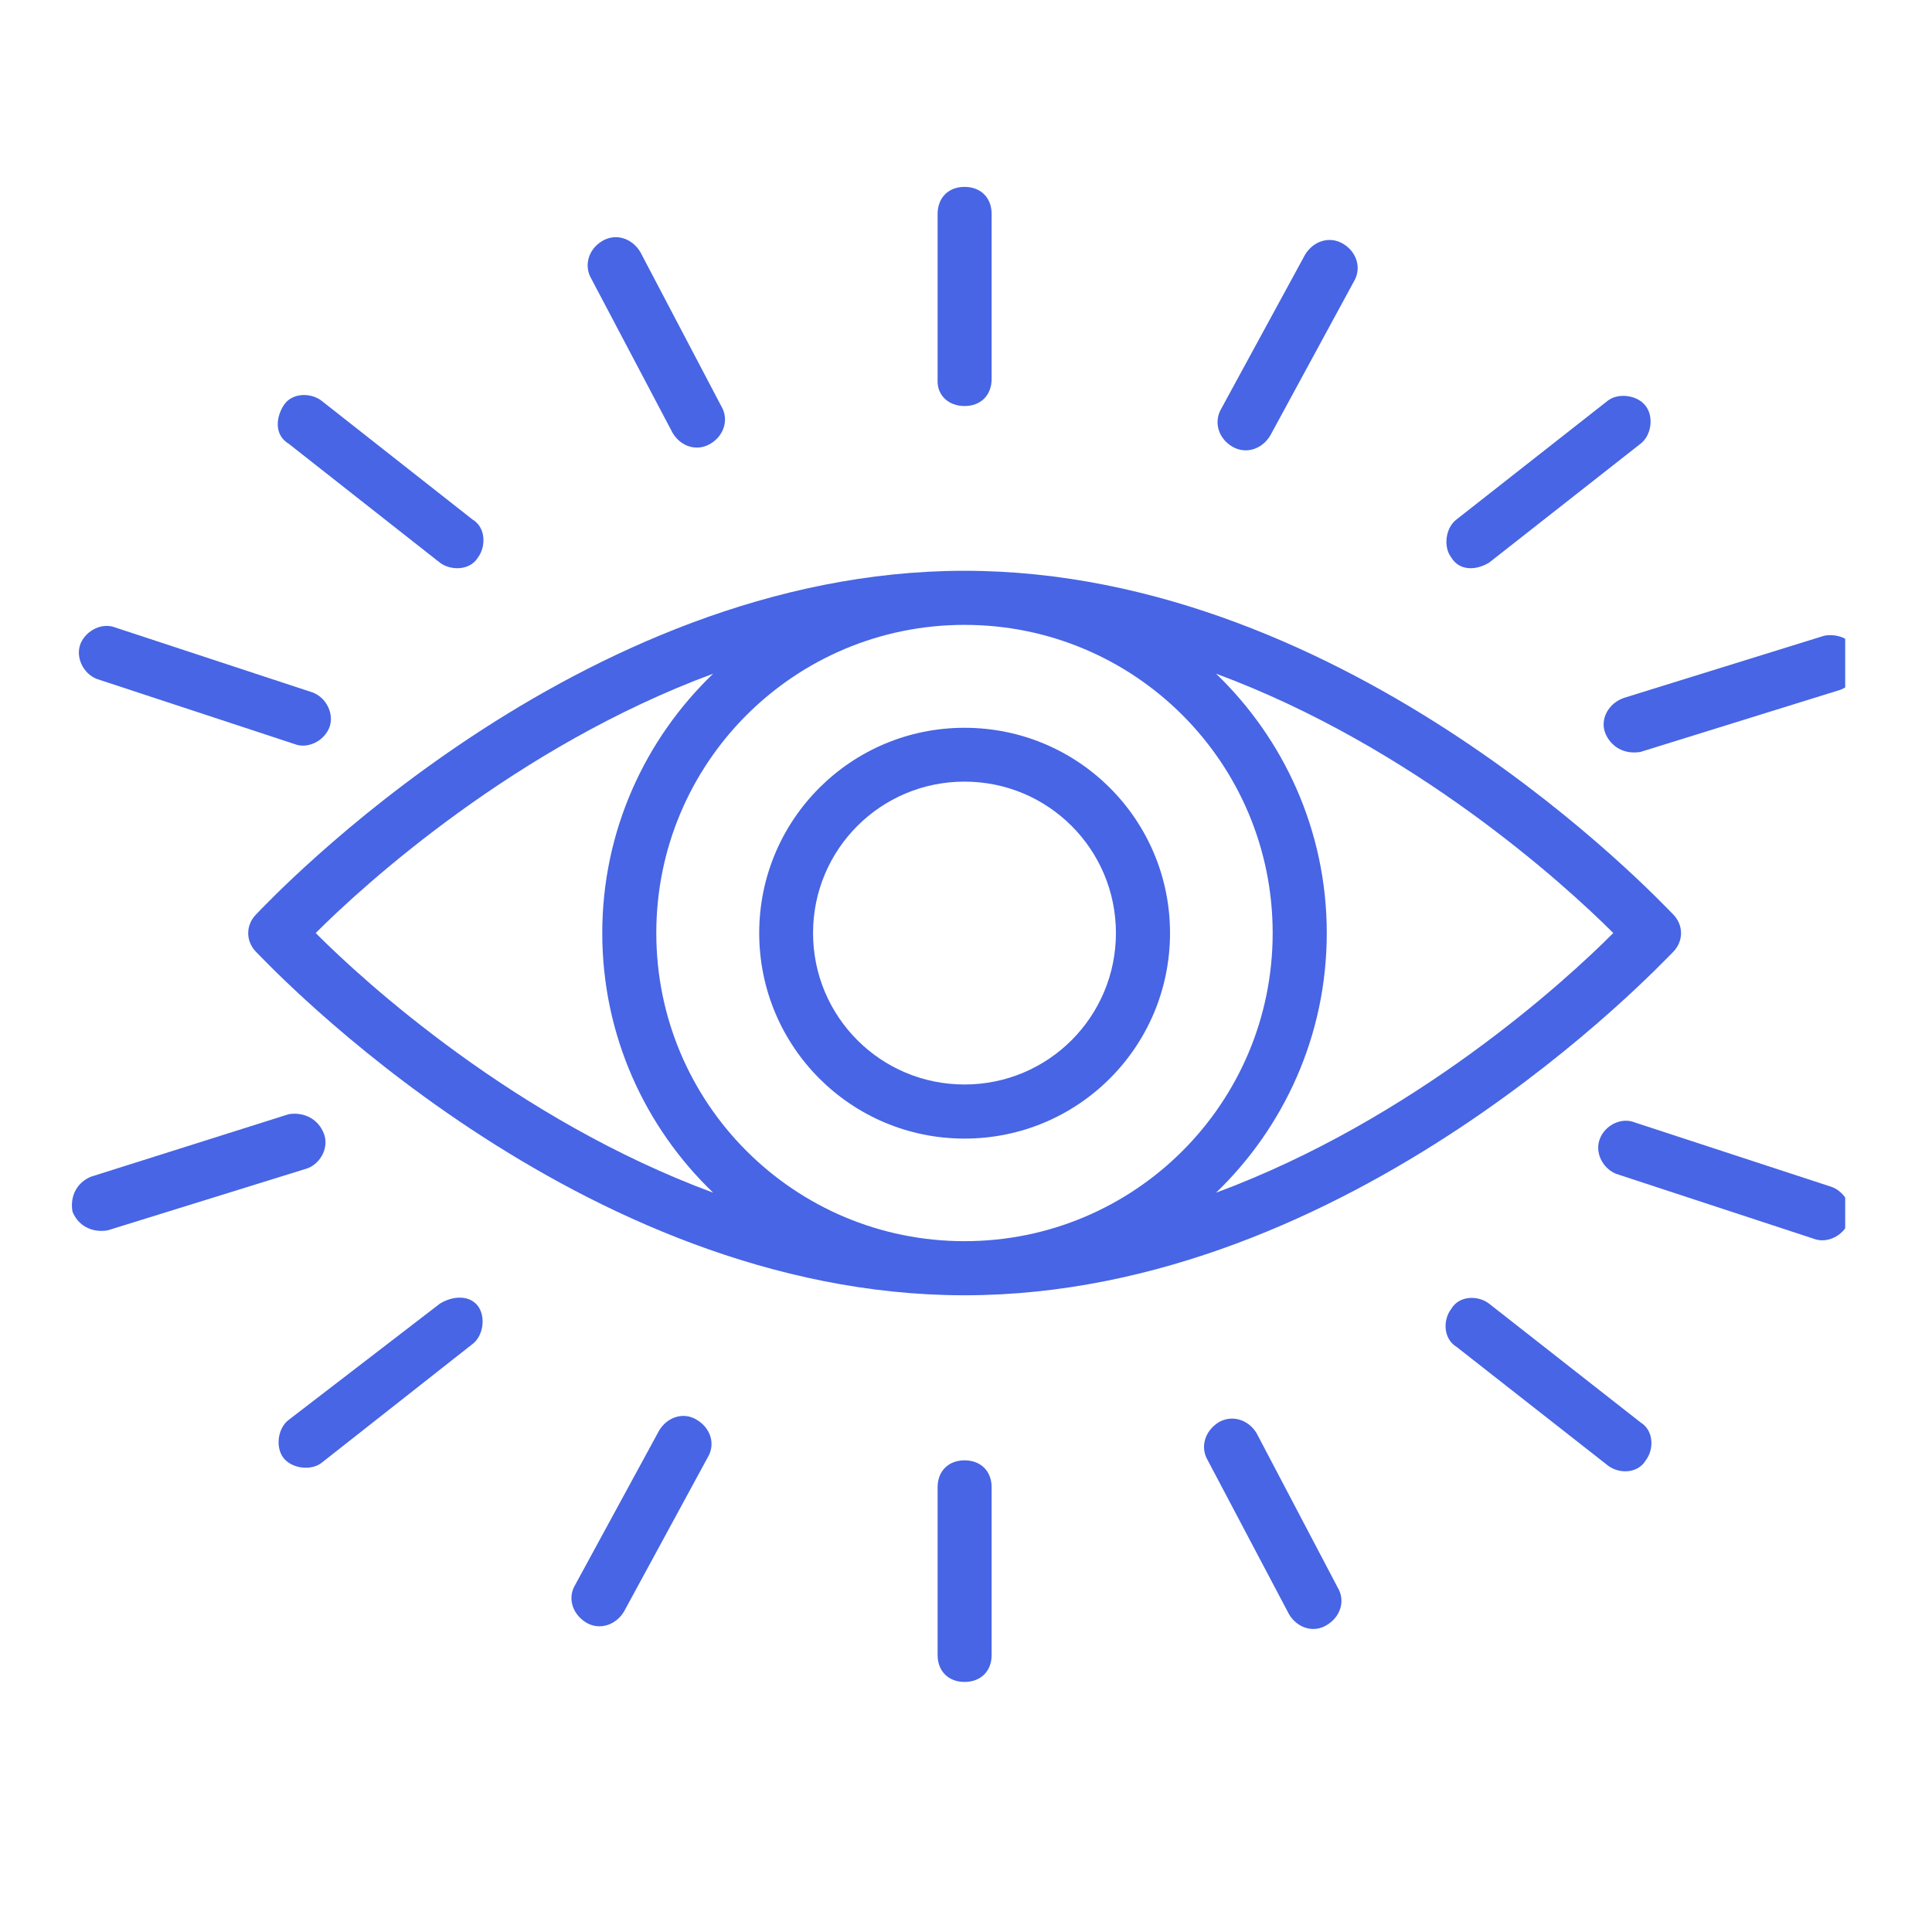 <svg xmlns="http://www.w3.org/2000/svg" xmlns:xlink="http://www.w3.org/1999/xlink" width="40" zoomAndPan="magnify" viewBox="0 0 30 30" height="40" preserveAspectRatio="xMidYMid meet" version="1.0"><defs><clipPath id="49e56e59c7"><path d="M 14 2.902 L 16 2.902 L 16 7 L 14 7 Z M 14 2.902 " clip-rule="nonzero"/></clipPath><clipPath id="56f928e3dc"><path d="M 14 22 L 16 22 L 16 26.129 L 14 26.129 Z M 14 22 " clip-rule="nonzero"/></clipPath><clipPath id="452da86cd2"><path d="M 24 17 L 28.652 17 L 28.652 20 L 24 20 Z M 24 17 " clip-rule="nonzero"/></clipPath><clipPath id="ea8e04098c"><path d="M 1.07 9 L 6 9 L 6 12 L 1.07 12 Z M 1.07 9 " clip-rule="nonzero"/></clipPath><clipPath id="f405178977"><path d="M 24 9 L 28.652 9 L 28.652 12 L 24 12 Z M 24 9 " clip-rule="nonzero"/></clipPath><clipPath id="0db29833d3"><path d="M 1.07 17 L 6 17 L 6 20 L 1.07 20 Z M 1.07 17 " clip-rule="nonzero"/></clipPath></defs><g clip-path="url(#49e56e59c7)"><path fill="#4765e4" d="M 14.977 6.305 C 15.23 6.305 15.398 6.137 15.398 5.883 L 15.398 3.324 C 15.398 3.07 15.23 2.902 14.977 2.902 C 14.727 2.902 14.559 3.07 14.559 3.324 L 14.559 5.926 C 14.559 6.137 14.727 6.305 14.977 6.305 Z M 14.977 6.305 " fill-opacity="1" fill-rule="nonzero"/></g><g clip-path="url(#56f928e3dc)"><path fill="#4765e4" d="M 14.977 22.676 C 14.727 22.676 14.559 22.844 14.559 23.094 L 14.559 25.699 C 14.559 25.949 14.727 26.117 14.977 26.117 C 15.23 26.117 15.398 25.949 15.398 25.699 L 15.398 23.094 C 15.398 22.844 15.23 22.676 14.977 22.676 Z M 14.977 22.676 " fill-opacity="1" fill-rule="nonzero"/></g><path fill="#4765e4" d="M 23.121 8.738 L 25.473 6.891 C 25.641 6.766 25.684 6.473 25.555 6.305 C 25.43 6.137 25.137 6.094 24.969 6.219 L 22.617 8.066 C 22.449 8.191 22.406 8.488 22.535 8.656 C 22.66 8.863 22.91 8.863 23.121 8.738 Z M 23.121 8.738 " fill-opacity="1" fill-rule="nonzero"/><path fill="#4765e4" d="M 6.832 20.242 L 4.484 22.047 C 4.316 22.172 4.273 22.465 4.398 22.633 C 4.523 22.801 4.82 22.844 4.988 22.719 L 7.336 20.871 C 7.504 20.746 7.547 20.449 7.422 20.281 C 7.297 20.113 7.043 20.113 6.832 20.242 Z M 6.832 20.242 " fill-opacity="1" fill-rule="nonzero"/><path fill="#4765e4" d="M 23.121 20.242 C 22.953 20.113 22.66 20.113 22.535 20.324 C 22.406 20.492 22.406 20.785 22.617 20.914 L 24.969 22.758 C 25.137 22.887 25.43 22.887 25.555 22.676 C 25.684 22.508 25.684 22.215 25.473 22.086 Z M 23.121 20.242 " fill-opacity="1" fill-rule="nonzero"/><path fill="#4765e4" d="M 6.832 8.738 C 7 8.863 7.297 8.863 7.422 8.656 C 7.547 8.488 7.547 8.191 7.336 8.066 L 4.988 6.219 C 4.82 6.094 4.523 6.094 4.398 6.305 C 4.273 6.512 4.273 6.766 4.484 6.891 Z M 6.832 8.738 " fill-opacity="1" fill-rule="nonzero"/><path fill="#4765e4" d="M 19.133 6.934 C 19.344 7.059 19.594 6.977 19.723 6.766 L 21.023 4.371 C 21.148 4.164 21.066 3.91 20.855 3.785 C 20.645 3.66 20.395 3.742 20.266 3.953 L 18.965 6.344 C 18.84 6.555 18.922 6.809 19.133 6.934 Z M 19.133 6.934 " fill-opacity="1" fill-rule="nonzero"/><path fill="#4765e4" d="M 10.82 22.047 C 10.613 21.918 10.359 22.004 10.234 22.215 L 8.934 24.605 C 8.805 24.816 8.891 25.066 9.102 25.195 C 9.309 25.32 9.562 25.234 9.688 25.027 L 10.988 22.633 C 11.117 22.422 11.031 22.172 10.82 22.047 Z M 10.82 22.047 " fill-opacity="1" fill-rule="nonzero"/><g clip-path="url(#452da86cd2)"><path fill="#4765e4" d="M 28.453 18.434 L 25.387 17.43 C 25.18 17.344 24.926 17.469 24.844 17.68 C 24.758 17.891 24.883 18.141 25.094 18.227 L 28.16 19.234 C 28.367 19.316 28.621 19.191 28.703 18.98 C 28.789 18.77 28.664 18.52 28.453 18.434 Z M 28.453 18.434 " fill-opacity="1" fill-rule="nonzero"/></g><g clip-path="url(#ea8e04098c)"><path fill="#4765e4" d="M 1.504 10.543 L 4.566 11.551 C 4.777 11.637 5.027 11.508 5.113 11.301 C 5.195 11.09 5.07 10.836 4.859 10.754 L 1.797 9.746 C 1.586 9.66 1.336 9.789 1.25 9.996 C 1.168 10.207 1.293 10.461 1.504 10.543 Z M 1.504 10.543 " fill-opacity="1" fill-rule="nonzero"/></g><g clip-path="url(#f405178977)"><path fill="#4765e4" d="M 24.926 11.383 C 25.012 11.594 25.219 11.719 25.473 11.676 L 28.578 10.711 C 28.789 10.629 28.914 10.418 28.871 10.164 C 28.789 9.957 28.578 9.828 28.328 9.871 L 25.219 10.836 C 24.969 10.922 24.844 11.172 24.926 11.383 Z M 24.926 11.383 " fill-opacity="1" fill-rule="nonzero"/></g><g clip-path="url(#0db29833d3)"><path fill="#4765e4" d="M 5.027 17.598 C 4.945 17.387 4.734 17.262 4.484 17.301 L 1.418 18.27 C 1.207 18.352 1.082 18.562 1.125 18.812 C 1.207 19.023 1.418 19.148 1.672 19.105 L 4.777 18.141 C 4.988 18.059 5.113 17.805 5.027 17.598 Z M 5.027 17.598 " fill-opacity="1" fill-rule="nonzero"/></g><path fill="#4765e4" d="M 19.512 22.254 C 19.387 22.047 19.133 21.961 18.922 22.086 C 18.715 22.215 18.629 22.465 18.754 22.676 L 20.016 25.066 C 20.141 25.277 20.395 25.363 20.602 25.234 C 20.812 25.109 20.898 24.859 20.77 24.648 Z M 19.512 22.254 " fill-opacity="1" fill-rule="nonzero"/><path fill="#4765e4" d="M 10.445 6.723 C 10.57 6.934 10.82 7.016 11.031 6.891 C 11.242 6.766 11.324 6.512 11.199 6.305 L 9.941 3.91 C 9.812 3.699 9.562 3.617 9.352 3.742 C 9.141 3.867 9.059 4.121 9.184 4.332 Z M 10.445 6.723 " fill-opacity="1" fill-rule="nonzero"/><path fill="#4765e4" d="M 14.977 8.863 C 8.973 8.863 4.188 13.984 3.98 14.195 C 3.812 14.363 3.812 14.617 3.98 14.785 C 4.188 14.992 8.973 20.113 14.977 20.113 C 20.98 20.113 25.766 14.992 25.977 14.785 C 26.145 14.617 26.145 14.363 25.977 14.195 C 25.766 13.984 20.98 8.863 14.977 8.863 Z M 14.977 19.273 C 12.332 19.273 10.191 17.133 10.191 14.488 C 10.191 11.844 12.332 9.703 14.977 9.703 C 17.621 9.703 19.762 11.844 19.762 14.488 C 19.762 17.133 17.621 19.273 14.977 19.273 Z M 11.074 10.461 C 10.023 11.469 9.352 12.895 9.352 14.488 C 9.352 16.086 10.023 17.512 11.074 18.52 C 8.008 17.387 5.656 15.246 4.902 14.488 C 5.656 13.734 8.008 11.594 11.074 10.461 Z M 18.883 18.52 C 19.93 17.512 20.602 16.086 20.602 14.488 C 20.602 12.895 19.93 11.469 18.883 10.461 C 21.945 11.594 24.297 13.734 25.051 14.488 C 24.297 15.246 21.945 17.387 18.883 18.52 Z M 18.883 18.52 " fill-opacity="1" fill-rule="nonzero"/><path fill="#4765e4" d="M 14.977 11.301 C 13.215 11.301 11.789 12.727 11.789 14.488 C 11.789 16.254 13.215 17.68 14.977 17.68 C 16.742 17.68 18.168 16.254 18.168 14.488 C 18.168 12.727 16.742 11.301 14.977 11.301 Z M 14.977 16.84 C 13.676 16.84 12.625 15.789 12.625 14.488 C 12.625 13.188 13.676 12.137 14.977 12.137 C 16.277 12.137 17.328 13.188 17.328 14.488 C 17.328 15.789 16.277 16.84 14.977 16.84 Z M 14.977 16.84 " fill-opacity="1" fill-rule="nonzero"/></svg>
